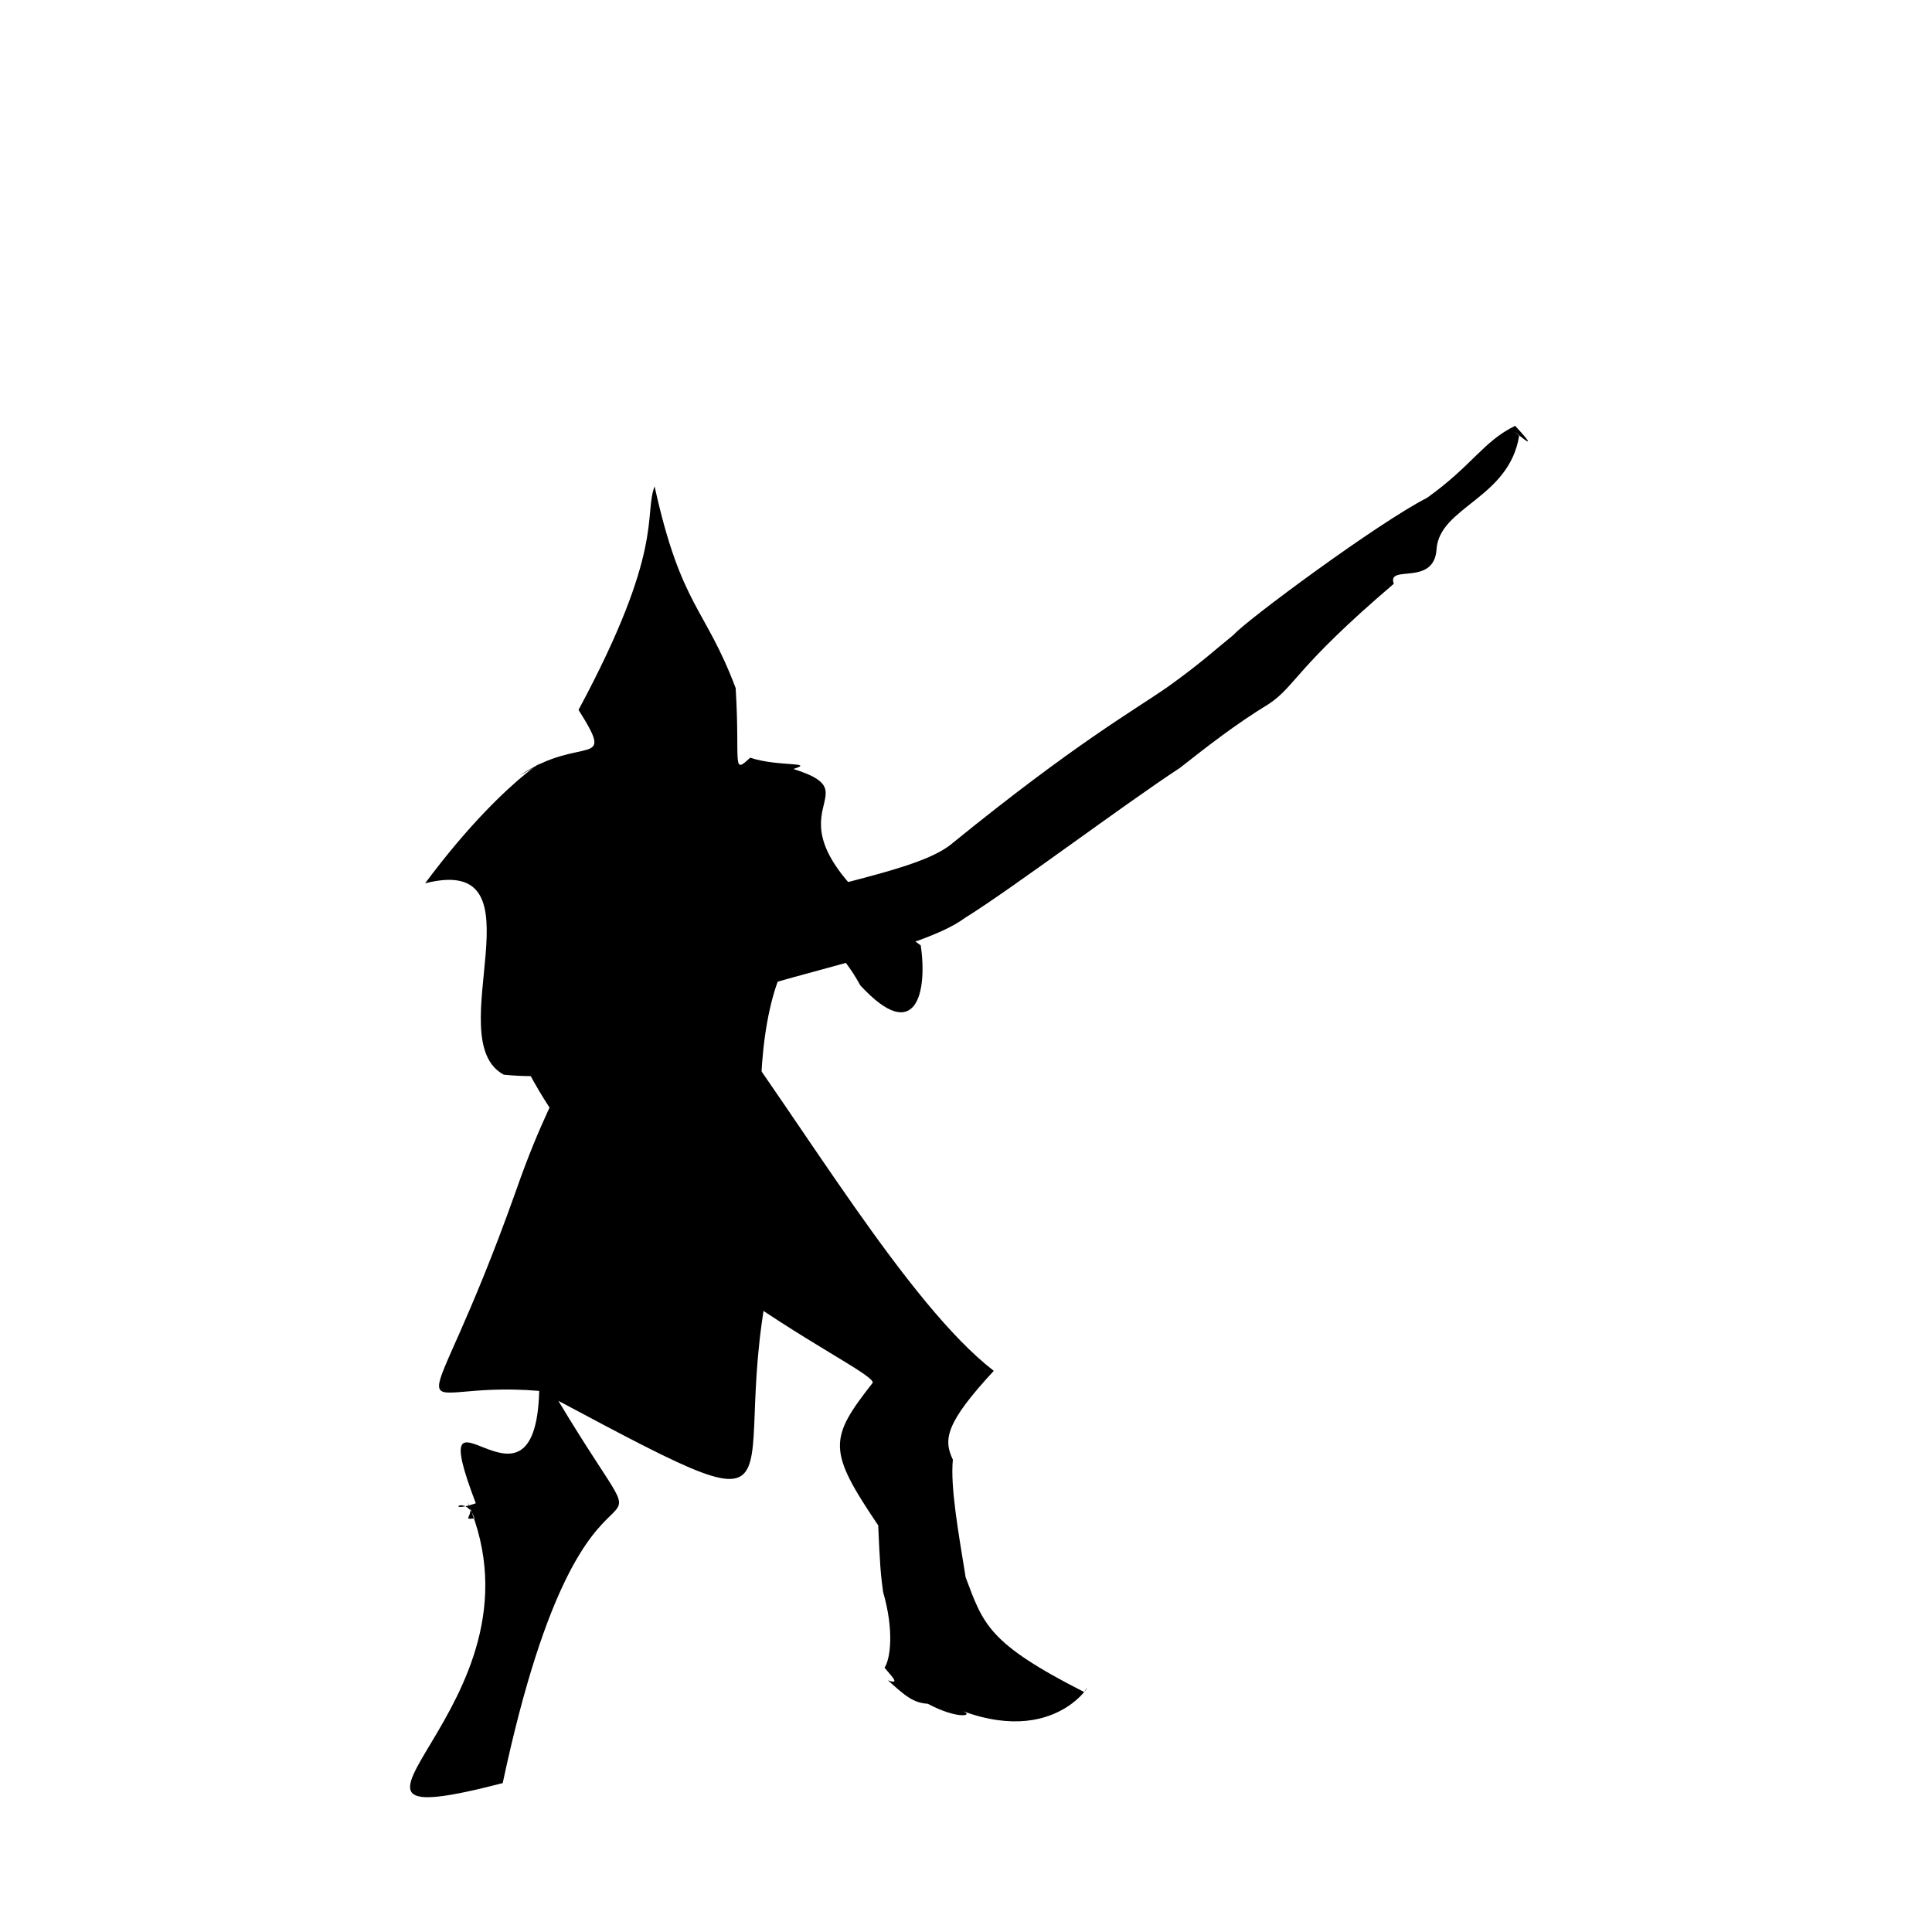 <?xml version="1.0" ?>
<svg xmlns="http://www.w3.org/2000/svg" version="1.1" width="320" height="320">
  <defs/>
  <g>
    <path d="M 84.397 170.764 C 112.691 147.381 148.892 147.359 157.845 139.588 C 178.128 123.111 187.56 117.837 193.356 113.809 C 198.836 109.902 201.469 107.439 204.371 105.106 C 206.228 102.896 228.179 86.628 236.371 82.45 C 243.846 77.118 245.666 73.103 250.954 70.532 C 256.754 76.764 248.521 69.396 251.616 72.187 C 249.943 82.576 238.383 83.952 237.937 90.992 C 237.509 97.221 229.646 93.38 230.861 96.69 C 214.429 110.707 214.686 113.544 210.171 116.59 C 204.703 119.913 199.998 123.596 195.444 127.176 C 186.304 133.155 167.411 147.346 159.787 152.058 C 151.857 158.04 122.938 162.711 118.37 166.614 C 132.759 185.768 150.304 216.025 164.601 227.056 C 156.609 235.688 156.221 238.422 157.824 241.763 C 157.378 246.353 158.782 254.02 159.943 261.263 C 162.876 269 163.585 272.129 179.557 280.247 C 181.799 276.542 176.273 289.645 159.418 283.397 C 161.491 284.183 158.679 284.862 153.666 282.197 C 151.321 282.053 149.98 280.957 147.062 278.306 C 149.302 279.147 147.515 277.468 146.51 276.231 C 147.486 274.729 148.116 270.046 146.266 263.673 C 145.86 260.776 145.721 258.762 145.456 252.648 C 137.055 240.214 137.266 238.307 144.564 229.014 C 144.521 226.244 98.928 207.364 84.397 170.764" stroke-width="0.0" fill="rgb(0, 0, 0)" opacity="1.0" stroke="rgb(0, 0, 0)" stroke-opacity="1" stroke-linecap="round" stroke-linejoin="round"/>
    <path d="M 83.264 295.338 C 45.037 305.213 92.108 282.698 77.453 248.797 C 78.866 251.158 76.216 251.748 78.59 251.496 C 77.144 247.219 73.269 250.922 78.807 248.991 C 69.625 224.865 88.637 254.961 89.312 230.378 C 65.814 228.398 69.859 241.1 85.424 197.342 C 93.859 173.099 97.396 179.416 83.437 178 C 72.557 172.168 90.66 141.168 70.414 146.302 C 85.098 126.533 94.852 123.696 86.056 128.459 C 96.339 121.529 102.152 127.629 95.823 117.578 C 110.148 90.927 106.592 85.402 108.42 80.556 C 112.847 100.594 116.772 100.493 121.849 113.97 C 122.611 126.329 121.149 128.456 124.249 125.496 C 128.768 127.02 135.21 126.166 131.412 127.37 C 146.38 132.065 121.755 134.313 152.502 156.587 C 153.646 164.222 151.772 173.275 142.493 163.203 C 129.522 139.774 121.218 178.132 128.98 205.421 C 118.125 245.232 138.637 256.64 92.482 232.021 C 113.175 266.488 97.783 227.226 83.264 295.338" stroke-width="0.0" fill="rgb(0, 0, 0)" opacity="1.0" stroke="rgb(0, 0, 0)" stroke-opacity="1" stroke-linecap="round" stroke-linejoin="round"/>
  </g>
</svg>
